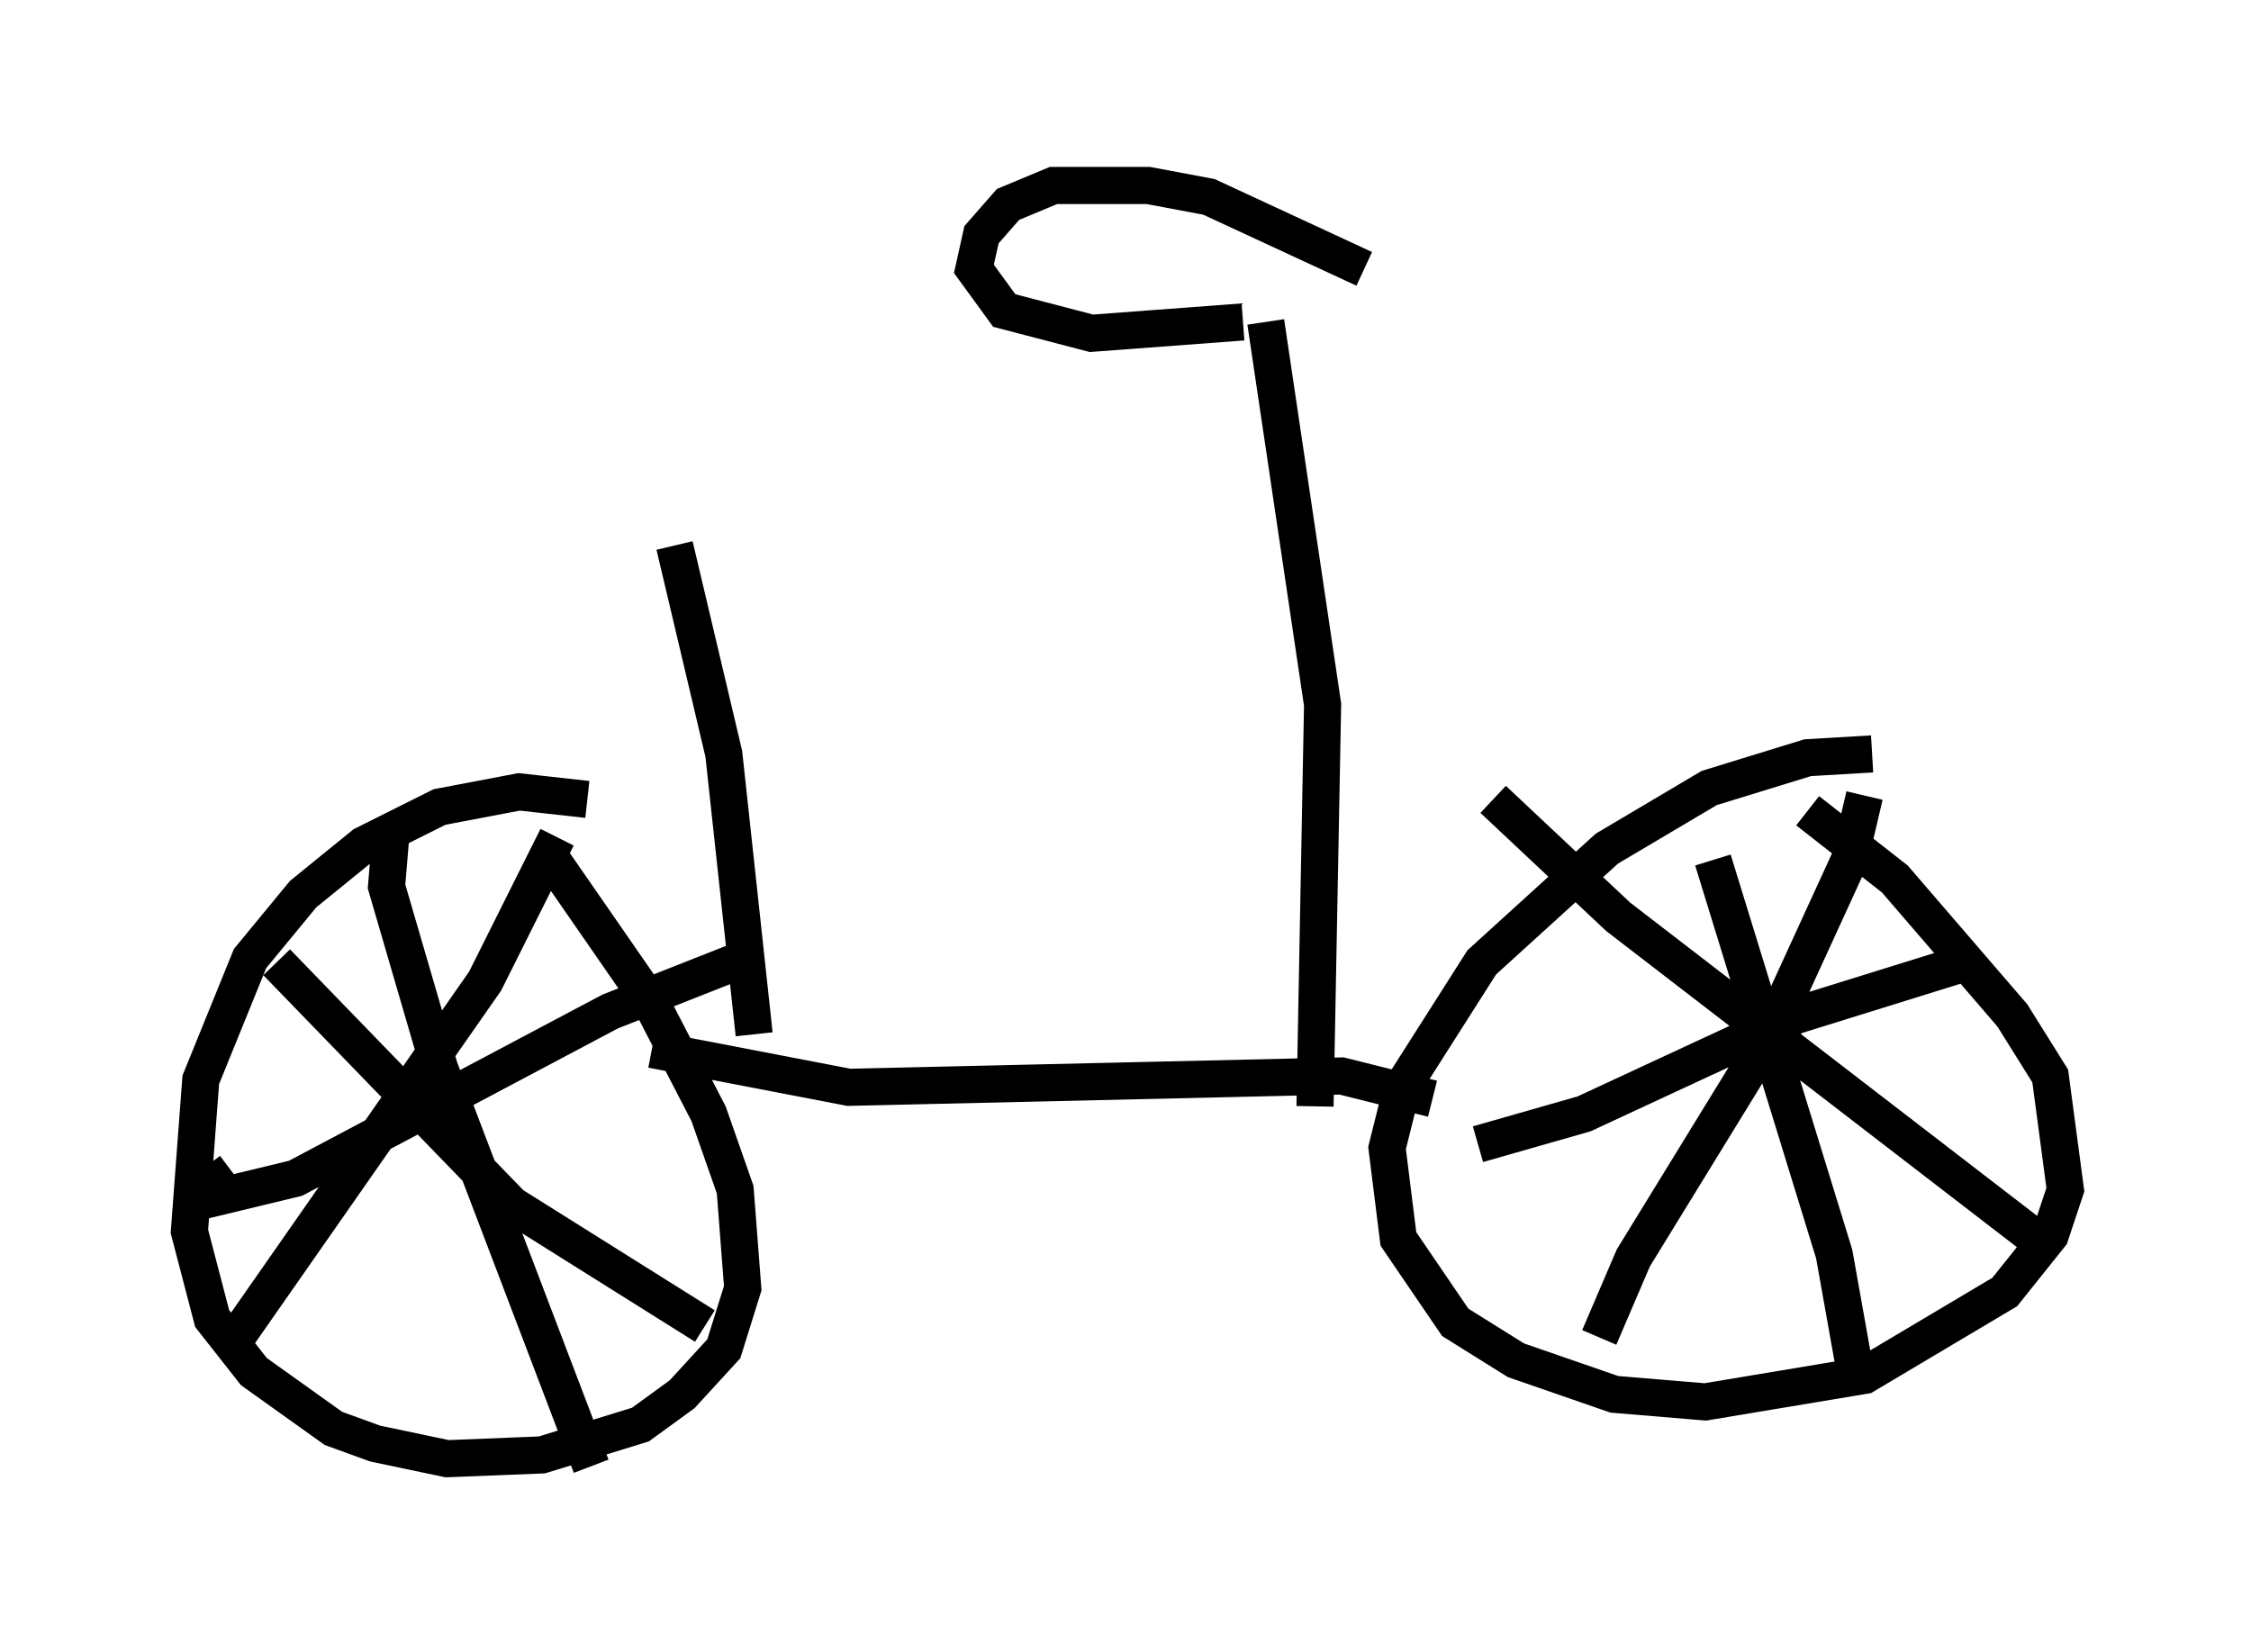 <?xml version="1.0" encoding="utf-8" ?>
<svg baseProfile="full" height="44.505" version="1.1" width="60.634" xmlns="http://www.w3.org/2000/svg" xmlns:ev="http://www.w3.org/2001/xml-events" xmlns:xlink="http://www.w3.org/1999/xlink"><defs /><rect fill="white" height="44.505" width="60.634" x="0" y="0" /><path d="M17.761, 22.354 m-1.94, -0.817 l-1.838, -0.204 -2.144, 0.408 l-2.042, 1.021 -1.633, 1.327 l-1.429, 1.735 -1.327, 3.267 l-0.306, 4.083 0.613, 2.348 l1.123, 1.429 2.144, 1.531 l1.123, 0.408 1.94, 0.408 l2.552, -0.102 2.654, -0.817 l1.123, -0.817 1.123, -1.225 l0.51, -1.633 -0.204, -2.654 l-0.715, -2.042 -1.531, -2.96 l-2.756, -3.981 m35.627, -2.756 l-1.735, 0.102 -2.654, 0.817 l-2.756, 1.633 -3.369, 3.063 l-2.144, 3.369 -0.408, 1.633 l0.306, 2.45 1.531, 2.246 l1.633, 1.021 2.654, 0.919 l2.45, 0.204 4.288, -0.715 l3.777, -2.246 1.225, -1.531 l0.408, -1.225 -0.408, -3.063 l-1.021, -1.633 -3.165, -3.675 l-2.348, -1.838 m-2.552, 1.327 l3.267, 10.617 0.51, 2.858 m-10.106, -5.819 l2.858, -0.817 5.717, -2.654 l4.594, -1.429 m-2.756, -4.492 l-0.408, 1.735 -2.246, 4.9 l-3.573, 5.819 -0.919, 2.144 m-2.858, -14.496 l3.369, 3.165 11.536, 8.881 m-48.898, -2.042 l-1.225, 0.919 2.96, -0.715 l8.473, -4.492 3.879, -1.531 m-9.8, -3.063 l-0.102, 1.225 1.429, 4.9 l4.083, 10.719 m-9.698, -3.267 l6.84, -9.8 1.94, -3.879 m-7.554, 3.369 l6.329, 6.533 5.206, 3.267 m-1.429, -7.452 l5.308, 1.021 13.271, -0.306 l2.45, 0.613 m-18.273, -1.735 l-0.817, -7.554 -1.327, -5.615 m17.252, 15.109 l0.204, -10.821 -1.531, -10.311 m-0.613, 0.0 l-4.083, 0.306 -2.348, -0.613 l-0.817, -1.123 0.204, -0.919 l0.715, -0.817 1.225, -0.51 l2.552, 0.0 1.633, 0.306 l4.185, 1.94 " fill="none" stroke="black" stroke-width="1" /></svg>